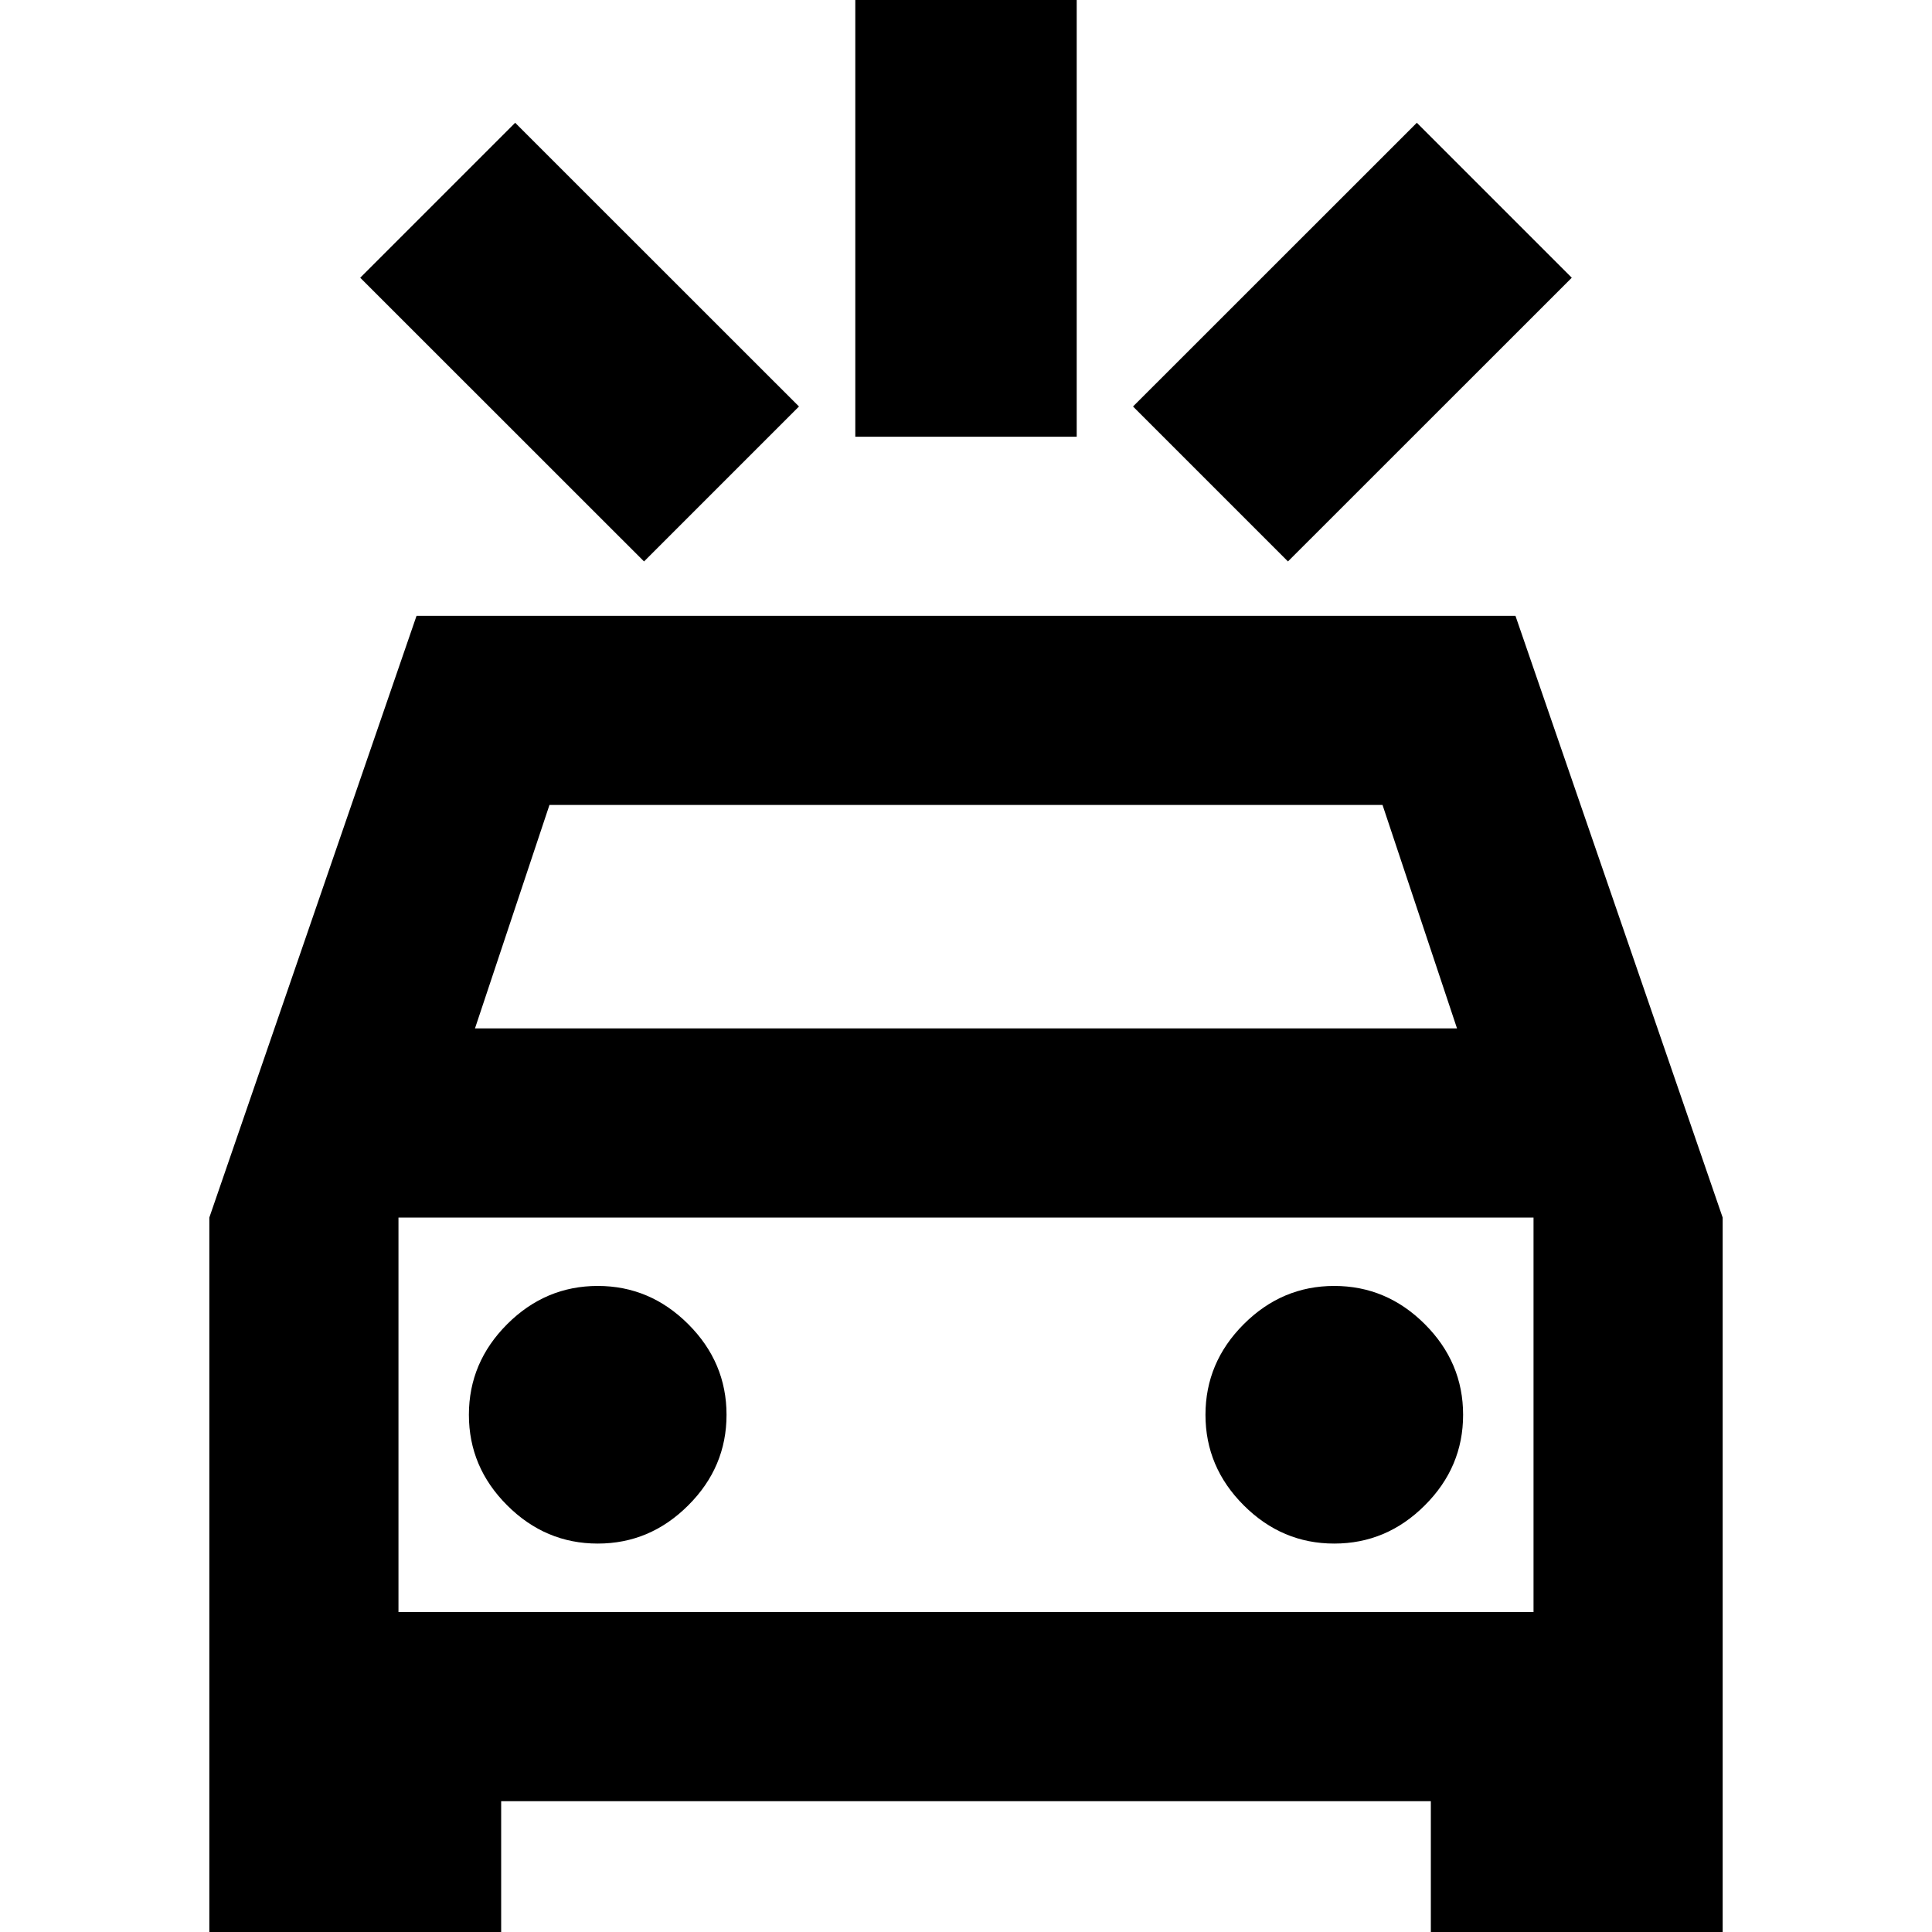 <svg xmlns="http://www.w3.org/2000/svg" height="20" width="20"><path d="M6.667 5.812 3.729 2.875 5.333 1.271 8.271 4.208ZM13.333 5.812 11.729 4.208 14.667 1.271 16.271 2.875ZM8.854 4.521V-0.271H11.146V4.521ZM2.167 20.292V12.604L4.312 6.375H15.688L17.833 12.604V20.292H14.812V18.646H5.188V20.292ZM4.917 10.646H15.083L14.312 8.333H5.688ZM4.125 16.688V12.604V16.688ZM6.188 15.979Q6.729 15.979 7.125 15.583Q7.521 15.188 7.521 14.646Q7.521 14.104 7.125 13.708Q6.729 13.312 6.188 13.312Q5.646 13.312 5.25 13.708Q4.854 14.104 4.854 14.646Q4.854 15.188 5.25 15.583Q5.646 15.979 6.188 15.979ZM13.812 15.979Q14.354 15.979 14.75 15.583Q15.146 15.188 15.146 14.646Q15.146 14.104 14.75 13.708Q14.354 13.312 13.812 13.312Q13.271 13.312 12.875 13.708Q12.479 14.104 12.479 14.646Q12.479 15.188 12.875 15.583Q13.271 15.979 13.812 15.979ZM4.125 16.688H15.875V12.604H4.125Z"/></svg>